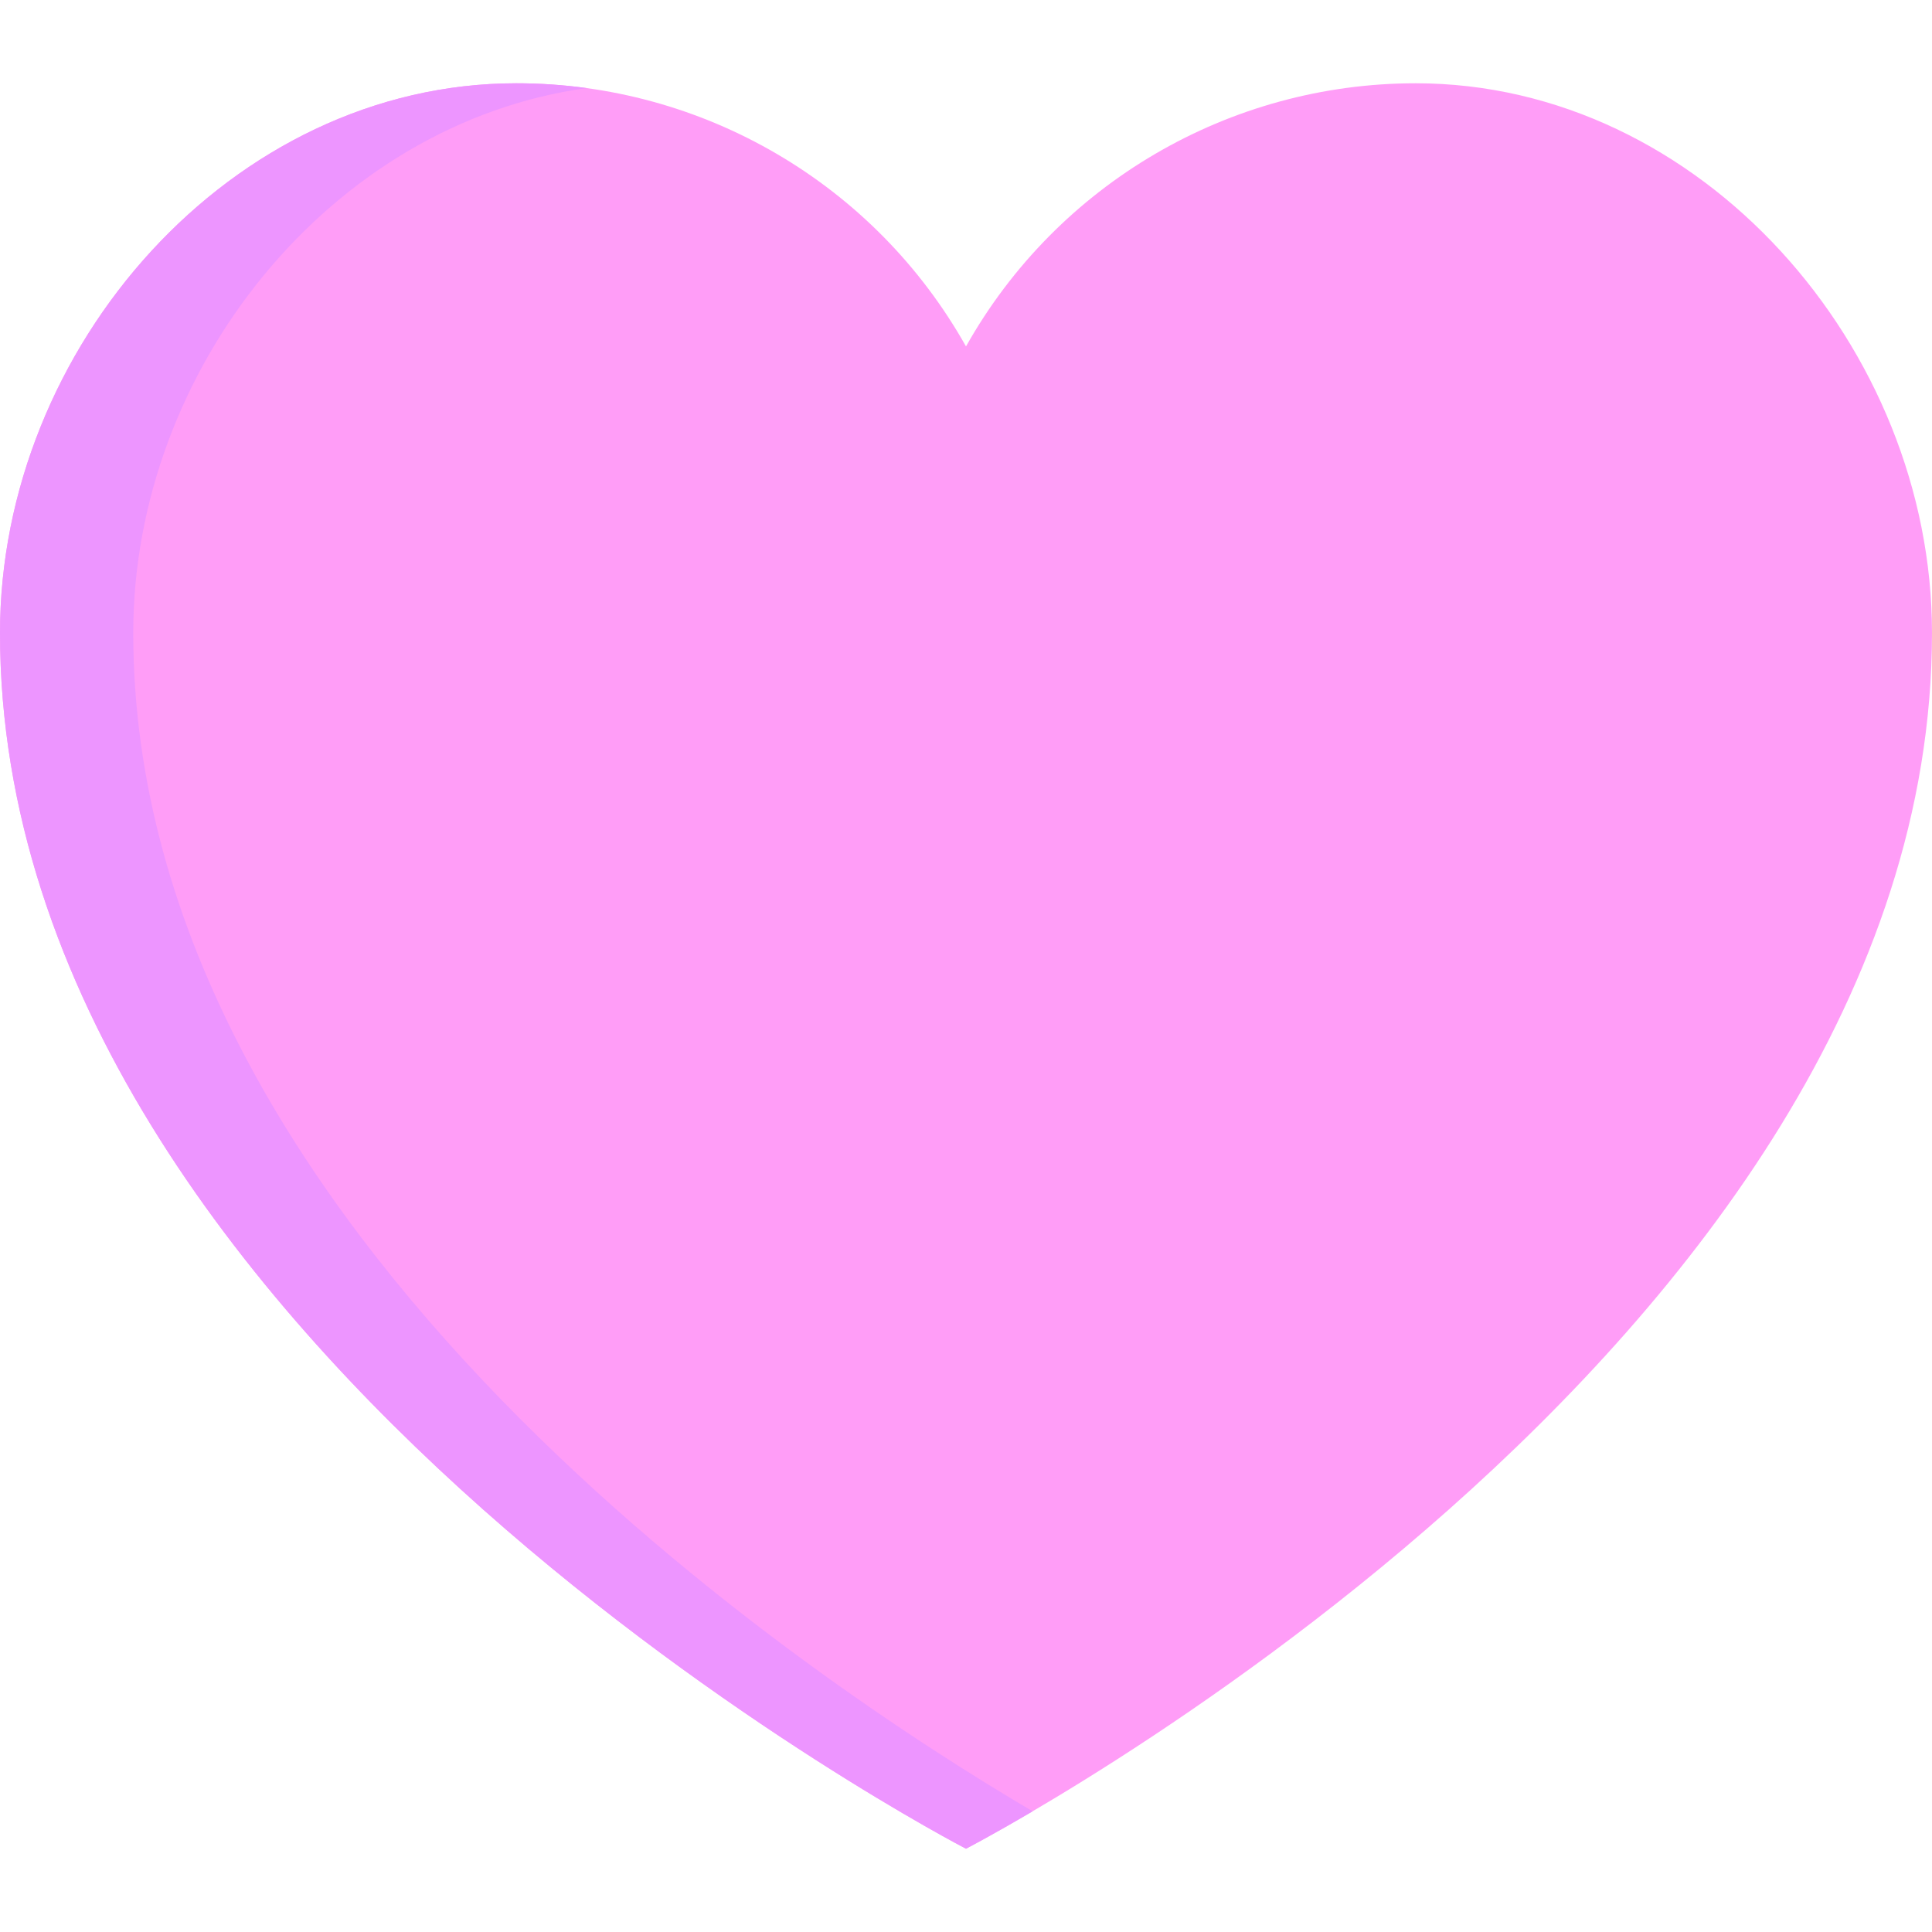 <svg xmlns="http://www.w3.org/2000/svg" height="512" viewBox="0 -20 464 464" width="512" class=""><g><path d="m340 0c-44.773.004-86.066 24.164-108 63.199-21.934-39.035-63.227-63.195-108-63.199-68.48 0-124 63.52-124 132 0 172 232 292 232 292s232-120 232-292c0-68.48-55.52-132-124-132zm0 0" fill="#ff6243" data-original="#FF6243" class="" style="fill:#FF9DF7" data-old_color="#ff6243"></path><path d="m32 132c0-63.359 47.551-122.359 108.895-130.848-5.598-.77-11.242-1.156-16.895-1.152-68.48 0-124 63.52-124 132 0 172 232 292 232 292s6-3.113 16-8.992c-52.414-30.824-216-138.559-216-283.008zm0 0" fill="#ff5023" data-original="#FF5023" class="active-path" style="fill:#ED95FF" data-old_color="#ff5023"></path></g> </svg>
